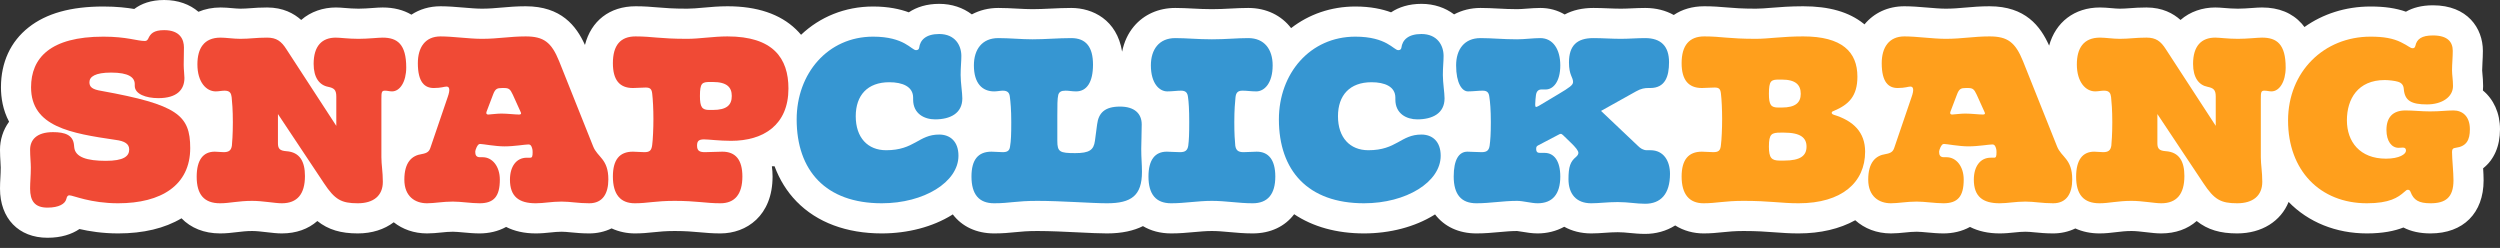 <svg width="242" height="24" viewBox="0 0 242 24" fill="none" xmlns="http://www.w3.org/2000/svg">
<rect x="0" y="0" width="242" height="24" fill="#333333" stroke="none"/>
<g clip-path="url(#clip0_622_592)">
<path d="M242 12.511C242 10.933 241.374 9.604 240.346 8.758C240.359 8.619 240.366 8.477 240.366 8.333C240.366 7.85 240.328 7.452 240.3 7.161C240.287 7.029 240.273 6.878 240.273 6.816C240.273 6.585 240.287 6.326 240.303 6.051C240.322 5.716 240.343 5.337 240.343 4.925C240.343 2.729 238.849 0.513 235.511 0.513C234.388 0.513 233.538 0.764 232.894 1.132C231.916 0.787 230.823 0.63 229.466 0.63C227.038 0.63 224.845 1.357 223.072 2.616C222.99 2.506 222.906 2.397 222.815 2.295C221.883 1.252 220.587 0.724 218.962 0.724C218.687 0.724 218.385 0.745 218.001 0.773C217.584 0.803 217.065 0.84 216.628 0.84C216.154 0.84 215.718 0.805 215.333 0.774C215.003 0.747 214.719 0.724 214.434 0.724C213.225 0.724 212.011 1.112 211.074 1.932C210.38 1.31 209.329 0.724 207.781 0.724C207.119 0.724 206.619 0.76 206.178 0.793C205.818 0.819 205.534 0.84 205.191 0.84C204.972 0.84 204.67 0.814 204.377 0.788C204.018 0.756 203.646 0.724 203.277 0.724C200.801 0.724 198.981 2.15 198.356 4.415C197.524 2.552 196.072 0.607 192.587 0.607C191.692 0.607 190.952 0.672 190.237 0.734C189.611 0.789 189.02 0.84 188.362 0.84C187.834 0.84 187.208 0.787 186.545 0.731C185.819 0.67 185.068 0.607 184.347 0.607C182.736 0.607 181.39 1.26 180.482 2.361C180.455 2.338 180.428 2.314 180.401 2.293C178.982 1.158 177.066 0.607 174.544 0.607C173.286 0.607 172.272 0.689 171.457 0.754C170.887 0.801 170.394 0.84 169.969 0.84C168.589 0.84 167.823 0.776 167.083 0.713C166.465 0.661 165.826 0.607 164.974 0.607C163.822 0.607 162.823 0.906 162.02 1.451C161.241 1.014 160.308 0.77 159.256 0.77H159.256C158.807 0.77 158.371 0.789 157.95 0.808C157.575 0.825 157.22 0.84 156.899 0.84C156.513 0.84 156.11 0.824 155.683 0.808C155.219 0.789 154.739 0.77 154.238 0.77C153.173 0.77 152.244 0.982 151.463 1.403C150.776 0.996 149.976 0.77 149.103 0.77C148.673 0.77 148.231 0.803 147.803 0.835C147.462 0.861 147.109 0.887 146.862 0.887C146.193 0.887 145.596 0.857 145.018 0.827C144.47 0.799 143.903 0.77 143.314 0.77C142.378 0.77 141.511 0.99 140.755 1.393C139.906 0.748 138.823 0.373 137.596 0.373C136.388 0.373 135.409 0.689 134.655 1.193C133.802 0.879 132.672 0.63 131.2 0.63C128.824 0.63 126.685 1.397 124.979 2.721C124.044 1.499 122.59 0.77 120.836 0.77H120.836C120.245 0.77 119.677 0.799 119.128 0.827C118.557 0.857 117.965 0.887 117.312 0.887C116.643 0.887 116.046 0.857 115.468 0.827C114.92 0.799 114.353 0.77 113.764 0.77C112.155 0.77 110.736 1.401 109.769 2.547C109.192 3.231 108.808 4.066 108.621 5.001C108.119 1.909 105.761 0.77 103.704 0.77H103.704C103.006 0.77 102.337 0.801 101.69 0.832C101.082 0.86 100.509 0.887 99.946 0.887C99.474 0.887 98.973 0.861 98.442 0.833C97.859 0.802 97.257 0.77 96.632 0.77C95.696 0.77 94.829 0.989 94.073 1.393C93.224 0.748 92.141 0.373 90.914 0.373C89.706 0.373 88.727 0.689 87.972 1.193C87.119 0.879 85.99 0.63 84.518 0.63C81.778 0.63 79.353 1.65 77.543 3.368C77.389 3.186 77.227 3.011 77.053 2.843C75.516 1.359 73.284 0.607 70.42 0.607C69.579 0.607 68.787 0.678 68.087 0.741C67.517 0.792 66.979 0.84 66.522 0.84C65.127 0.84 64.363 0.775 63.625 0.713C63.012 0.661 62.378 0.607 61.527 0.607C59.008 0.607 57.213 2.03 56.624 4.352C55.787 2.509 54.33 0.607 50.884 0.607C49.989 0.607 49.249 0.671 48.534 0.734C47.908 0.789 47.317 0.84 46.659 0.84C46.131 0.84 45.505 0.787 44.842 0.731C44.116 0.67 43.365 0.607 42.644 0.607C41.569 0.607 40.613 0.9 39.824 1.42C39.047 0.96 38.118 0.724 37.043 0.724C36.768 0.724 36.465 0.745 36.082 0.773C35.665 0.803 35.146 0.84 34.709 0.84C34.234 0.84 33.798 0.805 33.413 0.774C33.084 0.747 32.799 0.724 32.514 0.724C31.305 0.724 30.091 1.112 29.155 1.932C28.461 1.31 27.409 0.724 25.862 0.724C25.199 0.724 24.699 0.76 24.258 0.793C23.898 0.819 23.614 0.84 23.271 0.84C23.053 0.84 22.75 0.814 22.457 0.788C22.098 0.756 21.726 0.724 21.357 0.724C20.569 0.724 19.848 0.87 19.21 1.14C18.37 0.419 17.229 0 15.896 0C14.603 0 13.67 0.361 12.997 0.868C12.283 0.751 11.318 0.63 10.014 0.63C6.862 0.63 4.493 1.29 2.771 2.649C1.019 4.031 0.093 6.037 0.093 8.45C0.093 9.456 0.273 10.644 0.879 11.783C0.285 12.589 0 13.557 0 14.495C0 14.934 0.024 15.336 0.044 15.659C0.057 15.877 0.07 16.084 0.07 16.222C0.07 16.579 0.053 16.888 0.036 17.214C0.018 17.542 0 17.88 0 18.253C0 21.146 1.805 23.015 4.598 23.015C5.928 23.015 6.946 22.677 7.692 22.169C8.627 22.384 9.9 22.595 11.437 22.595C13.88 22.595 15.938 22.102 17.57 21.131C18.471 22.066 19.753 22.595 21.31 22.595C21.909 22.595 22.422 22.533 22.918 22.473C23.397 22.416 23.85 22.361 24.415 22.361C24.827 22.361 25.328 22.42 25.813 22.477C26.328 22.538 26.814 22.595 27.286 22.595C28.675 22.595 29.846 22.166 30.719 21.395C31.787 22.245 33.005 22.595 34.638 22.595C36.013 22.595 37.206 22.203 38.114 21.516C38.976 22.198 40.082 22.595 41.337 22.595C41.817 22.595 42.259 22.55 42.686 22.508C43.08 22.468 43.453 22.431 43.834 22.431C44.095 22.431 44.46 22.465 44.846 22.5C45.331 22.544 45.881 22.595 46.425 22.595C47.305 22.595 48.207 22.404 48.992 21.967C49.791 22.376 50.758 22.595 51.864 22.595C52.388 22.595 52.859 22.547 53.274 22.504C53.66 22.465 53.993 22.431 54.362 22.431C54.628 22.431 54.907 22.458 55.261 22.492C55.735 22.538 56.325 22.595 57.046 22.595C57.787 22.595 58.531 22.436 59.203 22.108C59.926 22.444 60.711 22.595 61.457 22.595C62.162 22.595 62.725 22.537 63.27 22.48C63.866 22.419 64.429 22.361 65.308 22.361C66.357 22.361 67.05 22.423 67.72 22.483C68.33 22.538 68.96 22.595 69.743 22.595C72.253 22.595 74.785 20.891 74.785 17.086C74.785 16.733 74.758 16.406 74.718 16.093H74.976C75.465 17.401 76.178 18.554 77.112 19.51C79.084 21.528 81.936 22.595 85.358 22.595C87.871 22.595 90.278 21.962 92.136 20.814C92.168 20.794 92.198 20.772 92.229 20.752C93.12 21.923 94.507 22.595 96.235 22.595C97.078 22.595 97.68 22.535 98.262 22.477C98.866 22.418 99.437 22.361 100.413 22.361C101.654 22.361 103.099 22.432 104.373 22.494C105.474 22.548 106.425 22.595 107.159 22.595C108.63 22.595 109.764 22.324 110.638 21.888C111.4 22.343 112.319 22.595 113.367 22.595C114.171 22.595 114.882 22.53 115.57 22.467C116.171 22.413 116.738 22.361 117.312 22.361C117.868 22.361 118.428 22.412 119.02 22.466C119.716 22.529 120.436 22.595 121.257 22.595C122.993 22.595 124.385 21.917 125.276 20.736C127.096 21.956 129.397 22.595 132.04 22.595C134.553 22.595 136.96 21.962 138.818 20.814C138.85 20.794 138.88 20.772 138.911 20.752C139.802 21.923 141.189 22.595 142.917 22.595C143.72 22.595 144.432 22.53 145.12 22.467C145.716 22.413 146.279 22.362 146.849 22.361C146.942 22.367 147.188 22.408 147.351 22.436C147.772 22.506 148.296 22.595 148.846 22.595C149.737 22.595 150.632 22.385 151.418 21.95C152.164 22.366 153.048 22.595 154.028 22.595C154.504 22.595 154.941 22.564 155.364 22.534C155.776 22.505 156.166 22.478 156.595 22.478C157.002 22.478 157.353 22.512 157.759 22.551C158.196 22.593 158.691 22.641 159.256 22.641C160.272 22.641 161.289 22.375 162.159 21.823C162.983 22.343 163.944 22.595 164.904 22.595C165.621 22.595 166.192 22.536 166.743 22.48C167.339 22.419 167.903 22.361 168.779 22.361C170.081 22.361 170.94 22.425 171.771 22.487C172.513 22.542 173.214 22.595 174.101 22.595C176.219 22.595 178.084 22.153 179.587 21.319C180.477 22.122 181.669 22.595 183.04 22.595C183.52 22.595 183.962 22.55 184.389 22.508C184.783 22.468 185.155 22.431 185.538 22.431C185.798 22.431 186.163 22.465 186.549 22.5C187.034 22.544 187.584 22.595 188.128 22.595C189.008 22.595 189.91 22.404 190.695 21.967C191.494 22.376 192.461 22.595 193.567 22.595C194.091 22.595 194.562 22.547 194.977 22.504C195.363 22.465 195.696 22.431 196.064 22.431C196.331 22.431 196.61 22.458 196.964 22.492C197.438 22.538 198.027 22.595 198.749 22.595C199.486 22.595 200.225 22.438 200.893 22.114C201.575 22.424 202.358 22.595 203.23 22.595C203.828 22.595 204.342 22.533 204.838 22.473C205.317 22.416 205.77 22.361 206.334 22.361C206.746 22.361 207.248 22.42 207.733 22.477C208.247 22.538 208.733 22.595 209.206 22.595C210.594 22.595 211.765 22.166 212.639 21.395C213.707 22.245 214.925 22.595 216.558 22.595C218.949 22.595 220.79 21.407 221.537 19.547C223.447 21.512 226.135 22.595 229.115 22.595C230.646 22.595 231.776 22.364 232.652 22.022C233.377 22.403 234.253 22.595 235.278 22.595C238.445 22.595 240.413 20.627 240.413 17.459C240.413 17.091 240.392 16.692 240.367 16.291C241.415 15.47 242 14.162 242 12.511Z" fill="white"/>
<path d="M2.914 18.253C2.914 17.623 2.984 17.04 2.984 16.223C2.984 15.732 2.914 15.149 2.914 14.495C2.914 13.539 3.544 12.791 5.131 12.791C6.299 12.791 7.069 13.072 7.162 14.028L7.186 14.262C7.279 15.219 8.423 15.569 10.243 15.569C11.971 15.569 12.507 15.126 12.507 14.472C12.507 13.935 12.087 13.655 11.177 13.539C6.882 12.908 3.007 12.278 3.007 8.45C3.007 5.625 4.851 3.548 10.01 3.548C12.274 3.548 13.278 3.968 14.025 3.968C14.188 3.968 14.281 3.875 14.351 3.735C14.562 3.268 14.865 2.918 15.892 2.918C17.456 2.918 17.806 3.852 17.806 4.598C17.806 5.135 17.783 5.602 17.783 6.279C17.783 6.723 17.853 7.26 17.853 7.54C17.853 8.683 17.129 9.5 15.332 9.5C14.118 9.5 13.044 9.103 13.044 8.31V8.147C13.044 7.493 12.461 7.026 10.757 7.026C9.216 7.026 8.656 7.423 8.656 7.96C8.656 8.427 8.936 8.66 9.823 8.8C17.152 10.13 18.413 11.134 18.413 14.332C18.413 17.927 15.612 19.677 11.434 19.677C8.749 19.677 7.069 18.907 6.719 18.907C6.555 18.907 6.485 19 6.415 19.28C6.299 19.724 5.715 20.098 4.595 20.098C3.358 20.098 2.914 19.444 2.914 18.253Z" fill="#F04A35"/>
<path d="M19.039 17.11C19.039 15.476 19.669 14.682 20.79 14.682C21.116 14.682 21.326 14.729 21.653 14.729C22.143 14.729 22.377 14.566 22.447 14.099C22.47 13.819 22.54 13.072 22.54 11.835C22.54 10.597 22.47 9.874 22.424 9.407C22.377 9.057 22.284 8.777 21.747 8.777C21.466 8.777 21.163 8.847 20.883 8.847C19.973 8.847 19.109 7.96 19.109 6.232C19.109 4.692 19.739 3.642 21.35 3.642C21.863 3.642 22.61 3.758 23.264 3.758C24.198 3.758 24.781 3.642 25.855 3.642C26.765 3.642 27.232 3.992 27.722 4.762L32.554 12.185V9.337C32.554 8.66 32.297 8.52 31.76 8.403C30.92 8.24 30.36 7.516 30.36 6.186C30.36 4.435 31.177 3.642 32.507 3.642C32.927 3.642 33.721 3.758 34.701 3.758C35.612 3.758 36.615 3.642 37.035 3.642C38.459 3.642 39.323 4.272 39.323 6.536C39.323 7.913 38.716 8.847 37.946 8.847C37.712 8.847 37.502 8.777 37.269 8.777C36.942 8.777 36.919 8.917 36.919 9.594V15.219C36.919 15.943 37.059 16.643 37.059 17.6C37.059 18.954 36.148 19.677 34.631 19.677C33.044 19.677 32.414 19.327 31.363 17.74L26.905 11.041V13.865C26.905 14.402 27.092 14.589 27.722 14.636C29.029 14.729 29.519 15.639 29.519 17.04C29.519 18.79 28.772 19.677 27.279 19.677C26.602 19.677 25.458 19.444 24.408 19.444C23.054 19.444 22.237 19.677 21.303 19.677C19.763 19.677 19.039 18.837 19.039 17.11Z" fill="#F04A35"/>
<path d="M39.141 17.39C39.141 15.709 39.864 15.056 40.821 14.915C41.358 14.822 41.545 14.659 41.661 14.309L43.342 9.384C43.599 8.66 43.506 8.38 43.225 8.38C43.015 8.38 42.712 8.52 41.988 8.52C41.125 8.52 40.448 7.983 40.448 6.116C40.448 4.599 41.148 3.525 42.642 3.525C43.856 3.525 45.373 3.758 46.657 3.758C48.221 3.758 49.341 3.525 50.881 3.525C52.632 3.525 53.379 4.085 54.126 5.929L57.417 14.169C57.837 15.242 58.888 15.359 58.888 17.366C58.888 18.72 58.351 19.677 57.044 19.677C55.947 19.677 55.223 19.514 54.359 19.514C53.379 19.514 52.655 19.677 51.862 19.677C50.228 19.677 49.364 19.024 49.364 17.39C49.364 16.129 49.971 15.266 50.998 15.266H51.325C51.512 15.266 51.558 15.149 51.558 14.729C51.558 14.636 51.558 14.472 51.488 14.285C51.418 14.075 51.325 13.982 51.161 13.982C50.812 13.982 49.808 14.169 48.827 14.169C47.94 14.169 46.727 13.935 46.493 13.935C46.353 13.935 46.283 13.982 46.143 14.239C46.05 14.425 46.003 14.612 46.003 14.682C46.003 15.009 46.096 15.219 46.47 15.219H46.727C47.66 15.219 48.384 16.106 48.384 17.39C48.384 19.024 47.8 19.677 46.423 19.677C45.606 19.677 44.626 19.514 43.832 19.514C42.852 19.514 42.058 19.677 41.335 19.677C40.191 19.677 39.141 19.024 39.141 17.39ZM47.264 11.088C47.404 11.088 48.104 10.994 48.524 10.994C49.108 10.994 49.854 11.088 50.251 11.088C50.415 11.088 50.485 11.018 50.415 10.877L49.644 9.174C49.388 8.613 49.248 8.52 48.781 8.52H48.594C48.127 8.52 47.94 8.59 47.73 9.15L47.1 10.807C47.03 10.994 47.1 11.088 47.264 11.088Z" fill="#F04A35"/>
<path d="M59.328 17.086C59.328 15.476 59.958 14.682 61.266 14.682C61.616 14.682 62.012 14.729 62.363 14.729C62.876 14.729 63.063 14.589 63.133 14.029C63.203 13.515 63.25 12.418 63.25 11.531C63.25 10.574 63.203 9.64 63.133 9.057C63.086 8.613 62.923 8.473 62.503 8.473C62.106 8.473 61.662 8.52 61.266 8.52C59.958 8.52 59.328 7.726 59.328 6.116C59.328 4.389 60.052 3.525 61.522 3.525C63.179 3.525 63.81 3.758 66.517 3.758C67.731 3.758 69.038 3.525 70.415 3.525C74.827 3.525 76.321 5.626 76.321 8.567C76.321 12.091 73.917 13.632 70.766 13.632C69.645 13.632 68.595 13.492 68.151 13.492C67.615 13.492 67.475 13.678 67.475 14.099C67.475 14.612 67.731 14.729 68.245 14.729C68.782 14.729 69.388 14.682 69.925 14.682C71.209 14.682 71.863 15.476 71.863 17.086C71.863 18.814 71.116 19.677 69.739 19.677C68.291 19.677 67.451 19.444 65.304 19.444C63.436 19.444 62.689 19.677 61.452 19.677C60.052 19.677 59.328 18.814 59.328 17.086ZM68.665 10.644H68.992C70.369 10.644 70.836 10.154 70.836 9.29C70.836 8.45 70.369 7.936 68.992 7.936H68.735C67.965 7.936 67.754 8.03 67.754 9.29C67.754 10.387 67.965 10.644 68.665 10.644Z" fill="#F04A35"/>
<path d="M77.117 11.555C77.117 7.119 80.128 3.548 84.517 3.548C87.551 3.548 88.228 4.855 88.671 4.855C88.835 4.855 88.951 4.785 88.975 4.622C89.068 3.875 89.628 3.292 90.912 3.292C92.453 3.292 93.059 4.389 93.059 5.416C93.059 5.976 92.99 6.489 92.99 7.26C92.99 8.007 93.153 8.987 93.153 9.524C93.153 10.971 91.986 11.555 90.515 11.555C89.488 11.555 88.391 11.018 88.391 9.641V9.454C88.391 8.38 87.364 7.96 86.08 7.96C83.98 7.96 82.836 9.22 82.836 11.251C82.836 13.329 84.003 14.542 85.777 14.542C88.531 14.542 88.905 13.025 90.912 13.025C91.963 13.025 92.779 13.679 92.779 15.079C92.779 17.623 89.442 19.677 85.357 19.677C79.918 19.677 77.117 16.503 77.117 11.555Z" fill="#3696D2"/>
<path d="M94.039 17.086C94.039 15.476 94.669 14.682 95.976 14.682C96.327 14.682 96.723 14.729 97.073 14.729C97.54 14.729 97.727 14.565 97.774 14.168C97.867 13.632 97.89 13.001 97.89 11.811C97.89 10.62 97.82 9.874 97.75 9.337C97.704 8.987 97.54 8.776 97.073 8.776C96.84 8.776 96.537 8.847 96.233 8.847C95.089 8.847 94.273 8.076 94.273 6.326C94.273 4.785 95.066 3.688 96.63 3.688C97.727 3.688 98.847 3.805 99.945 3.805C101.205 3.805 102.442 3.688 103.702 3.688C105.126 3.688 105.803 4.552 105.803 6.256C105.803 7.96 105.196 8.847 104.169 8.847C103.749 8.847 103.492 8.776 103.142 8.776C102.722 8.776 102.535 8.893 102.442 9.173C102.349 9.547 102.349 10.224 102.349 11.181V13.632C102.349 14.705 102.582 14.822 104.076 14.822C105.453 14.822 105.873 14.519 105.99 13.632L106.2 12.044C106.34 10.924 106.947 10.317 108.418 10.317C109.818 10.317 110.518 10.994 110.518 12.044C110.518 13.072 110.472 13.748 110.472 14.402C110.472 15.312 110.542 15.849 110.542 16.643C110.542 18.93 109.515 19.677 107.157 19.677C105.663 19.677 102.769 19.444 100.411 19.444C98.334 19.444 97.75 19.677 96.233 19.677C94.763 19.677 94.039 18.814 94.039 17.086Z" fill="#3696D2"/>
<path d="M111.172 17.086C111.172 15.476 111.802 14.682 112.946 14.682C113.343 14.682 113.716 14.729 114.23 14.729C114.72 14.729 114.953 14.565 115.023 14.098C115.093 13.562 115.117 13.001 115.117 11.811C115.117 10.62 115.07 9.874 115 9.407C114.953 8.987 114.79 8.776 114.323 8.776C113.926 8.776 113.483 8.847 112.993 8.847C112.222 8.847 111.405 8.076 111.405 6.326C111.405 4.785 112.199 3.688 113.763 3.688C114.86 3.688 115.91 3.805 117.311 3.805C118.688 3.805 119.738 3.688 120.835 3.688C122.399 3.688 123.193 4.785 123.193 6.326C123.193 8.076 122.376 8.847 121.606 8.847C121.116 8.847 120.695 8.776 120.275 8.776C119.808 8.776 119.645 8.987 119.598 9.407C119.552 9.874 119.481 10.62 119.481 11.811C119.481 13.001 119.528 13.562 119.575 14.098C119.645 14.565 119.878 14.729 120.369 14.729C120.882 14.729 121.256 14.682 121.652 14.682C122.796 14.682 123.45 15.476 123.45 17.086C123.45 18.814 122.703 19.677 121.256 19.677C119.878 19.677 118.688 19.444 117.311 19.444C115.91 19.444 114.72 19.677 113.366 19.677C111.895 19.677 111.172 18.814 111.172 17.086Z" fill="#3696D2"/>
<path d="M123.797 11.555C123.797 7.119 126.808 3.548 131.196 3.548C134.231 3.548 134.908 4.855 135.351 4.855C135.514 4.855 135.631 4.785 135.654 4.622C135.748 3.875 136.308 3.292 137.592 3.292C139.132 3.292 139.739 4.389 139.739 5.416C139.739 5.976 139.669 6.489 139.669 7.26C139.669 8.007 139.833 8.987 139.833 9.524C139.833 10.971 138.665 11.555 137.195 11.555C136.168 11.555 135.071 11.018 135.071 9.641V9.454C135.071 8.38 134.044 7.96 132.76 7.96C130.659 7.96 129.516 9.22 129.516 11.251C129.516 13.329 130.683 14.542 132.457 14.542C135.211 14.542 135.584 13.025 137.592 13.025C138.642 13.025 139.459 13.679 139.459 15.079C139.459 17.623 136.121 19.677 132.036 19.677C126.598 19.677 123.797 16.503 123.797 11.555Z" fill="#3696D2"/>
<path d="M140.719 17.086C140.719 15.476 141.209 14.682 142.049 14.682C142.446 14.682 142.866 14.729 143.426 14.729C143.916 14.729 144.127 14.565 144.197 14.098C144.267 13.562 144.313 13.001 144.313 11.811C144.313 10.62 144.243 9.874 144.173 9.407C144.127 8.987 143.987 8.776 143.52 8.776C143.076 8.776 142.61 8.847 142.096 8.847C141.536 8.847 140.952 8.076 140.952 6.326C140.952 4.785 141.746 3.688 143.31 3.688C144.407 3.688 145.457 3.805 146.858 3.805C147.558 3.805 148.445 3.688 149.098 3.688C150.336 3.688 151.036 4.785 151.036 6.326C151.036 7.96 150.312 8.66 149.635 8.66H149.215C148.912 8.66 148.725 8.847 148.678 9.22C148.655 9.43 148.608 9.827 148.608 10.084C148.608 10.364 148.632 10.434 148.958 10.247L150.872 9.103C151.923 8.473 152.273 8.24 152.273 7.936C152.273 7.469 151.876 7.283 151.876 6.046C151.876 4.412 152.646 3.688 154.234 3.688C155.121 3.688 156.008 3.758 156.895 3.758C157.665 3.758 158.482 3.688 159.252 3.688C160.793 3.688 161.563 4.482 161.563 6.022C161.563 7.399 161.19 8.52 159.742 8.52H159.532C159.229 8.52 158.855 8.566 158.365 8.847L154.98 10.737L158.552 14.122C158.785 14.355 159.065 14.542 159.415 14.542H159.766C161.049 14.542 161.656 15.592 161.656 16.829C161.656 18.79 160.746 19.724 159.252 19.724C158.365 19.724 157.641 19.56 156.591 19.56C155.587 19.56 154.817 19.677 154.024 19.677C152.576 19.677 151.829 18.767 151.829 17.343C151.829 16.129 152.016 15.639 152.553 15.195C152.716 15.055 152.787 14.915 152.787 14.799C152.787 14.589 152.53 14.262 152.016 13.772L151.293 13.072C151.106 12.908 151.059 12.931 150.802 13.072L148.888 14.075C148.772 14.145 148.702 14.192 148.702 14.402C148.702 14.729 148.842 14.799 149.075 14.799H149.519C150.429 14.799 151.036 15.569 151.036 17.086C151.036 18.814 150.265 19.677 148.842 19.677C148.235 19.677 147.441 19.444 146.858 19.444C145.457 19.444 144.267 19.677 142.913 19.677C141.442 19.677 140.719 18.814 140.719 17.086Z" fill="#3696D2"/>
<path d="M162.781 17.086C162.781 15.475 163.435 14.682 164.742 14.682C165.092 14.682 165.466 14.728 165.839 14.728C166.353 14.728 166.539 14.588 166.586 14.028C166.656 13.515 166.702 12.418 166.702 11.531C166.702 10.573 166.656 9.64 166.586 9.056C166.539 8.613 166.399 8.473 165.979 8.473C165.559 8.473 165.139 8.519 164.742 8.519C163.435 8.519 162.781 7.726 162.781 6.115C162.781 4.388 163.528 3.524 164.975 3.524C166.633 3.524 167.286 3.758 169.97 3.758C171.207 3.758 172.515 3.524 174.545 3.524C178.303 3.524 179.797 5.018 179.797 7.422C179.797 9.313 178.957 10.13 177.51 10.737C177.253 10.807 177.23 11.017 177.51 11.11C179.424 11.694 180.544 12.814 180.544 14.682C180.544 17.646 178.303 19.677 174.102 19.677C172.374 19.677 171.348 19.443 168.78 19.443C166.913 19.443 166.166 19.677 164.905 19.677C163.528 19.677 162.781 18.813 162.781 17.086ZM172.141 10.41H172.468C173.822 10.41 174.312 9.92 174.312 9.08C174.312 8.216 173.822 7.703 172.468 7.703H172.188C171.441 7.703 171.231 7.819 171.231 9.08C171.231 10.177 171.441 10.41 172.141 10.41ZM172.281 15.545H172.701C174.312 15.545 174.872 15.055 174.872 14.191C174.872 13.351 174.312 12.838 172.701 12.838H172.374C171.487 12.838 171.231 12.954 171.231 14.191C171.231 15.289 171.487 15.545 172.281 15.545Z" fill="#FF9F1C"/>
<path d="M180.844 17.389C180.844 15.709 181.567 15.055 182.525 14.915C183.061 14.822 183.248 14.658 183.365 14.308L185.045 9.383C185.302 8.659 185.209 8.379 184.929 8.379C184.718 8.379 184.415 8.519 183.692 8.519C182.828 8.519 182.151 7.983 182.151 6.115C182.151 4.598 182.851 3.524 184.345 3.524C185.559 3.524 187.076 3.758 188.36 3.758C189.924 3.758 191.044 3.524 192.585 3.524C194.335 3.524 195.082 4.085 195.829 5.928L199.12 14.168C199.541 15.242 200.591 15.358 200.591 17.366C200.591 18.72 200.054 19.677 198.747 19.677C197.65 19.677 196.926 19.514 196.063 19.514C195.082 19.514 194.359 19.677 193.565 19.677C191.931 19.677 191.067 19.023 191.067 17.389C191.067 16.129 191.674 15.265 192.702 15.265H193.028C193.215 15.265 193.262 15.149 193.262 14.728C193.262 14.635 193.262 14.472 193.192 14.285C193.122 14.075 193.028 13.982 192.865 13.982C192.515 13.982 191.511 14.168 190.531 14.168C189.644 14.168 188.43 13.935 188.197 13.935C188.056 13.935 187.986 13.982 187.846 14.238C187.753 14.425 187.706 14.612 187.706 14.682C187.706 15.008 187.8 15.219 188.173 15.219H188.43C189.364 15.219 190.087 16.105 190.087 17.389C190.087 19.023 189.504 19.677 188.126 19.677C187.31 19.677 186.329 19.514 185.536 19.514C184.555 19.514 183.762 19.677 183.038 19.677C181.894 19.677 180.844 19.023 180.844 17.389ZM188.967 11.087C189.107 11.087 189.807 10.994 190.227 10.994C190.811 10.994 191.558 11.087 191.954 11.087C192.118 11.087 192.188 11.017 192.118 10.877L191.348 9.173C191.091 8.613 190.951 8.519 190.484 8.519H190.297C189.83 8.519 189.644 8.59 189.434 9.15L188.803 10.807C188.733 10.994 188.803 11.087 188.967 11.087Z" fill="#FF9F1C"/>
<path d="M200.969 17.109C200.969 15.475 201.599 14.682 202.719 14.682C203.046 14.682 203.256 14.729 203.583 14.729C204.073 14.729 204.307 14.565 204.377 14.098C204.4 13.818 204.47 13.071 204.47 11.834C204.47 10.597 204.4 9.873 204.353 9.406C204.307 9.056 204.213 8.776 203.676 8.776C203.396 8.776 203.093 8.846 202.813 8.846C201.902 8.846 201.039 7.959 201.039 6.232C201.039 4.691 201.669 3.641 203.28 3.641C203.793 3.641 204.54 3.758 205.194 3.758C206.127 3.758 206.711 3.641 207.784 3.641C208.695 3.641 209.162 3.991 209.652 4.761L214.484 12.184V9.337C214.484 8.66 214.227 8.519 213.69 8.403C212.85 8.239 212.289 7.516 212.289 6.185C212.289 4.435 213.107 3.641 214.437 3.641C214.857 3.641 215.651 3.758 216.631 3.758C217.541 3.758 218.545 3.641 218.965 3.641C220.389 3.641 221.253 4.271 221.253 6.535C221.253 7.913 220.646 8.846 219.876 8.846C219.642 8.846 219.432 8.776 219.199 8.776C218.872 8.776 218.848 8.916 218.848 9.593V15.219C218.848 15.942 218.989 16.642 218.989 17.599C218.989 18.953 218.078 19.677 216.561 19.677C214.974 19.677 214.344 19.327 213.293 17.739L208.835 11.04V13.865C208.835 14.402 209.022 14.588 209.652 14.635C210.959 14.729 211.449 15.639 211.449 17.039C211.449 18.79 210.702 19.677 209.209 19.677C208.532 19.677 207.388 19.443 206.337 19.443C204.984 19.443 204.167 19.677 203.233 19.677C201.692 19.677 200.969 18.837 200.969 17.109Z" fill="#FF9F1C"/>
<path d="M221.484 11.671C221.484 6.932 224.962 3.548 229.467 3.548C230.751 3.548 231.638 3.711 232.408 4.085C233.179 4.458 233.295 4.668 233.552 4.668C233.669 4.668 233.762 4.622 233.809 4.435C233.949 3.781 234.416 3.431 235.513 3.431C236.96 3.431 237.427 4.085 237.427 4.925C237.427 5.579 237.357 6.186 237.357 6.816C237.357 7.259 237.45 7.703 237.45 8.333C237.45 9.383 236.4 10.107 234.929 10.107C233.435 10.107 232.782 9.757 232.689 8.636C232.665 8.263 232.502 8.029 232.128 7.913C231.825 7.819 231.218 7.749 230.844 7.749C228.23 7.749 227.18 9.593 227.18 11.647C227.18 13.725 228.44 15.359 230.961 15.359C232.268 15.359 232.899 14.915 232.899 14.588C232.899 14.402 232.828 14.285 232.595 14.285C232.455 14.285 232.385 14.308 232.175 14.308C231.521 14.308 231.008 13.678 231.008 12.581C231.008 11.344 231.638 10.691 232.852 10.691C233.599 10.691 234.392 10.784 235.209 10.784C236.26 10.784 236.797 10.691 237.497 10.691C238.361 10.691 239.084 11.251 239.084 12.511C239.084 13.561 238.757 14.168 237.707 14.308C237.45 14.332 237.357 14.448 237.357 14.705C237.357 15.405 237.497 16.643 237.497 17.459C237.497 19.14 236.703 19.677 235.279 19.677C234.136 19.677 233.645 19.373 233.342 18.58C233.295 18.44 233.202 18.37 233.085 18.37C232.969 18.37 232.922 18.417 232.735 18.58C232.128 19.117 231.311 19.677 229.117 19.677C224.589 19.677 221.484 16.503 221.484 11.671Z" fill="#FF9F1C"/>
</g>
<defs>
<clipPath id="clip0_622_592">
<rect width="242" height="23.015" fill="white"/>
</clipPath>
</defs>
</svg>
